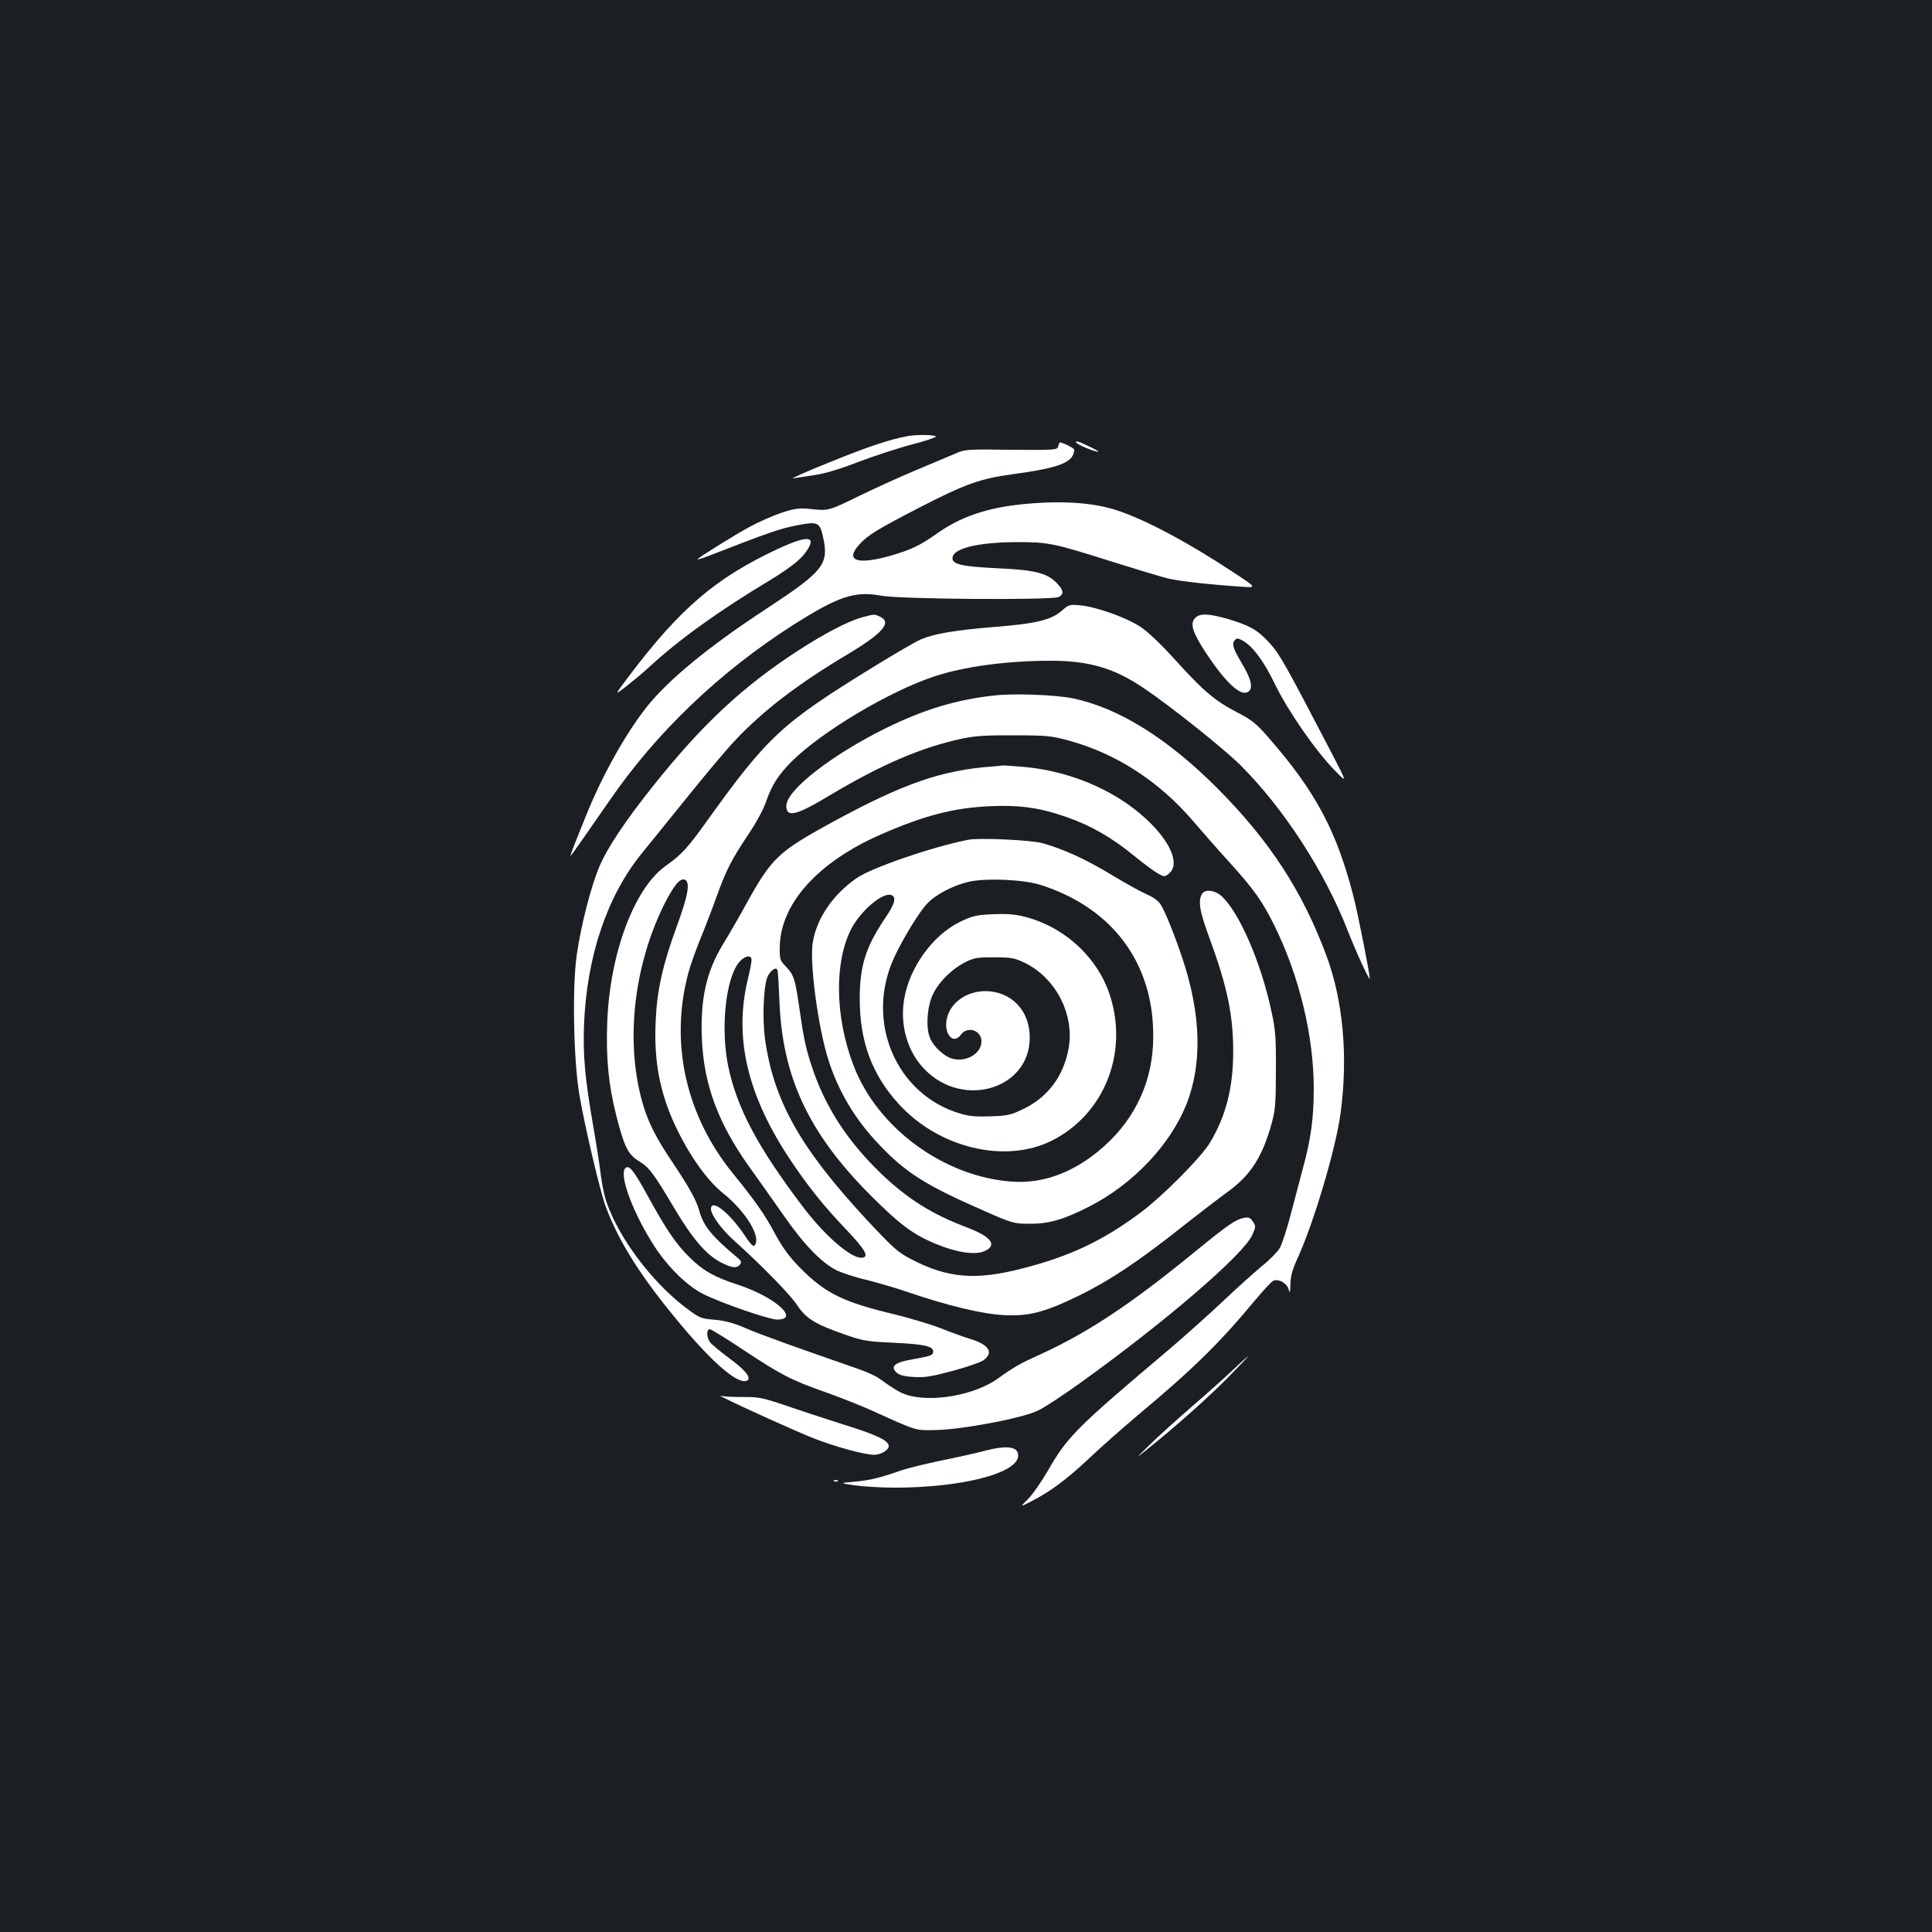 <?xml version="1.0" standalone="no"?>
<!DOCTYPE svg PUBLIC "-//W3C//DTD SVG 20010904//EN"
 "http://www.w3.org/TR/2001/REC-SVG-20010904/DTD/svg10.dtd">
<svg version="1.0" xmlns="http://www.w3.org/2000/svg"
 width="1000pt" height="1000pt" viewBox="0 0 1000 1000"
 preserveAspectRatio="xMidYMid meet">
<rect width="100%" height="100%" fill="#1b1f23"/>
<g transform="translate(0,1000) scale(0.1,-0.1)"
fill="#ffffff" stroke="none">
<path d="M4700 7743 c-91 -16 -208 -55 -402 -134 -123 -49 -209 -88 -193 -85
17 3 66 10 110 17 52 7 133 31 230 69 83 31 207 72 277 90 70 18 125 37 122
41 -5 9 -98 10 -144 2z"/>
<path d="M5570 7710 c7 -13 109 -54 116 -47 1 1 -26 16 -61 32 -43 21 -60 25
-55 15z"/>
<path d="M5477 7690 c-5 -19 -12 -20 -244 -18 -238 3 -238 3 -298 -24 -33 -14
-121 -51 -195 -82 -74 -31 -204 -90 -289 -131 -164 -80 -161 -80 -261 -69 -55
5 -77 2 -145 -20 -44 -15 -117 -47 -163 -72 -80 -43 -272 -163 -272 -169 0 -2
21 4 48 14 337 131 382 146 478 164 93 18 107 12 122 -53 35 -151 10 -183
-296 -384 -293 -192 -502 -364 -613 -503 -112 -141 -237 -366 -319 -573 -23
-58 -51 -126 -61 -152 -10 -27 -17 -48 -16 -48 3 0 71 97 199 282 242 354 571
669 953 913 233 148 319 177 454 152 96 -19 888 -24 921 -7 29 15 25 37 -13
75 -50 50 -116 66 -312 74 -177 9 -225 20 -225 52 0 50 130 82 330 83 169 0
189 -4 505 -104 121 -38 247 -76 280 -84 57 -14 217 -32 385 -43 75 -5 75 -5
-45 74 -233 154 -457 274 -605 322 -126 41 -291 51 -489 31 -186 -19 -322 -66
-445 -154 -83 -59 -130 -81 -232 -111 -177 -51 -244 -28 -165 58 42 47 97 80
312 191 235 121 315 149 477 171 247 33 321 62 322 128 0 7 -60 37 -74 37 -2
0 -6 -9 -9 -20z"/>
<path d="M4026 7159 c-322 -151 -504 -306 -771 -659 -76 -101 -76 -101 -14
-53 34 27 90 73 123 104 155 142 358 288 620 445 54 32 120 78 146 102 45 39
76 93 63 106 -16 15 -67 1 -167 -45z"/>
<path d="M5497 6840 c-56 -49 -133 -68 -350 -85 -206 -17 -312 -35 -382 -65
-25 -11 -127 -70 -228 -132 -495 -304 -561 -365 -889 -823 -91 -126 -121 -159
-204 -218 -162 -116 -288 -454 -301 -810 -7 -186 7 -323 47 -482 41 -160 60
-199 114 -233 56 -34 76 -60 184 -242 96 -162 169 -247 245 -285 58 -29 80
-31 97 -10 10 12 7 19 -15 37 -128 106 -175 164 -195 239 -14 54 -53 124 -140
254 -82 122 -121 198 -149 289 -96 313 -56 714 105 1041 50 100 83 141 108
132 30 -12 18 -81 -40 -239 -73 -199 -103 -331 -110 -488 -11 -214 22 -384
110 -565 71 -146 160 -269 241 -333 103 -83 181 -201 168 -253 -8 -30 -19 -23
-58 36 -80 119 -175 194 -175 137 0 -29 54 -104 114 -158 156 -141 295 -284
331 -338 47 -71 92 -99 249 -154 92 -32 115 -36 251 -42 154 -7 205 -18 205
-44 0 -21 -9 -24 -102 -41 -96 -16 -121 -36 -89 -68 14 -14 38 -21 88 -24 57
-4 90 1 203 31 74 20 146 45 160 55 55 40 30 81 -69 111 -36 11 -105 36 -152
55 -48 19 -152 50 -231 70 -274 65 -366 110 -498 244 -55 56 -89 103 -129 176
-52 98 -101 168 -218 312 -242 298 -326 670 -232 1030 11 43 41 128 66 188 25
61 62 158 83 217 49 135 76 188 162 317 40 59 80 132 93 171 29 86 65 141 134
210 158 156 508 364 740 440 157 51 376 80 600 80 200 0 330 -39 483 -143 142
-96 411 -311 498 -397 223 -222 436 -550 555 -855 44 -112 115 -267 115 -250
0 25 -64 349 -85 427 -88 341 -197 543 -439 820 -63 73 -87 92 -163 131 -115
60 -173 109 -318 269 -75 83 -144 149 -183 174 -72 48 -230 104 -313 111 -52
5 -58 3 -92 -27z"/>
<path d="M4463 6805 c-73 -20 -198 -85 -333 -173 -286 -186 -494 -380 -747
-697 -144 -180 -240 -324 -280 -419 -45 -105 -97 -311 -118 -461 -24 -168 -16
-547 14 -723 28 -164 108 -502 136 -577 69 -186 189 -374 392 -615 168 -200
291 -304 337 -287 29 11 -2 53 -91 118 -46 34 -90 71 -98 82 -19 27 -19 67 -1
67 7 0 85 -48 172 -106 193 -128 250 -158 424 -219 74 -26 185 -70 245 -97
232 -105 221 -102 325 -100 138 2 456 62 535 102 33 16 130 80 215 141 443
318 846 665 892 767 18 41 19 45 3 69 -14 21 -22 24 -48 19 -42 -9 -78 -33
-246 -170 -337 -276 -557 -422 -806 -536 -104 -47 -138 -66 -218 -124 -121
-88 -350 -128 -479 -84 -32 11 -67 32 -136 82 -18 14 -72 38 -120 54 -306 106
-498 175 -572 207 -61 27 -106 39 -161 44 -74 6 -79 9 -153 65 -174 133 -344
360 -407 545 -11 30 -24 95 -30 145 -6 50 -24 165 -40 256 -42 244 -52 356
-46 520 15 352 119 661 298 882 29 35 131 162 229 283 97 121 212 258 255 303
145 154 326 293 585 447 180 108 228 164 165 193 -31 14 -26 14 -92 -3z"/>
<path d="M6185 6800 c-26 -29 -13 -72 54 -175 98 -149 175 -224 215 -209 35
14 27 62 -27 152 -43 72 -52 99 -37 117 10 12 16 13 39 1 53 -28 112 -106 171
-229 68 -139 209 -343 309 -445 65 -67 65 -67 -18 93 -237 455 -266 507 -319
566 -62 68 -102 91 -216 125 -101 29 -147 31 -171 4z"/>
<path d="M5144 6400 c-197 -22 -361 -72 -559 -169 -280 -138 -515 -321 -515
-402 0 -63 51 -51 231 58 262 156 466 244 679 290 66 14 126 18 270 17 169 0
194 -3 285 -28 241 -66 464 -210 638 -413 45 -53 132 -152 193 -219 126 -139
167 -198 229 -322 130 -263 205 -574 205 -847 0 -154 -15 -262 -57 -415 -14
-52 -42 -158 -62 -235 -20 -78 -46 -156 -57 -175 -11 -19 -52 -61 -92 -93 -39
-32 -131 -115 -204 -184 -73 -69 -200 -182 -282 -252 -474 -400 -522 -448
-622 -623 -33 -56 -78 -122 -102 -146 -43 -43 -43 -43 10 -16 98 49 187 115
297 218 60 57 176 160 258 229 293 245 423 373 611 599 40 48 81 92 91 98 28
14 74 -12 82 -47 5 -20 7 -11 8 29 1 42 10 77 37 135 85 186 199 570 223 753
39 294 13 581 -74 815 -124 333 -294 594 -565 866 -257 257 -508 414 -745 464
-92 19 -306 27 -411 15z"/>
<path d="M5140 6033 c-265 -19 -464 -88 -833 -289 -281 -154 -312 -183 -448
-429 -36 -66 -88 -156 -116 -201 -87 -143 -119 -284 -110 -493 10 -233 83
-432 242 -656 43 -60 124 -174 179 -253 107 -154 197 -247 276 -287 27 -13 95
-36 152 -49 57 -14 157 -43 223 -66 203 -69 379 -111 490 -117 129 -7 211 14
390 101 157 77 306 176 526 350 91 72 202 157 246 189 116 84 177 179 225 352
19 69 22 106 22 275 1 169 -2 210 -23 305 -55 259 -171 522 -262 600 -37 30
-84 33 -99 6 -19 -37 -10 -92 40 -226 93 -253 124 -402 123 -595 -1 -184 -39
-329 -120 -464 -46 -77 -250 -282 -363 -365 -195 -145 -364 -224 -610 -287
-240 -62 -385 -50 -573 48 -71 37 -94 58 -234 208 -343 370 -481 617 -524 938
-13 97 -7 259 11 310 13 36 48 62 54 40 3 -7 7 -76 10 -153 14 -397 150 -689
471 -1011 151 -151 221 -204 338 -252 105 -44 201 -59 250 -39 72 30 40 75
-86 123 -181 68 -309 148 -445 278 -180 173 -297 356 -365 571 -29 90 -39 141
-62 304 -20 136 -27 156 -68 199 -30 31 -32 38 -31 100 3 225 198 441 526 584
222 97 372 136 559 145 159 7 259 -7 402 -57 128 -45 235 -107 355 -206 48
-39 101 -78 119 -87 29 -16 33 -16 54 2 52 42 17 143 -84 248 -159 166 -406
279 -662 303 -60 5 -112 9 -115 8 -3 -1 -25 -3 -50 -5z m-1250 -1002 c0 -11
-9 -57 -20 -103 -72 -301 -1 -600 223 -935 89 -133 173 -238 283 -353 106
-111 127 -150 81 -150 -57 0 -193 119 -306 270 -230 304 -337 506 -382 722
-40 197 -13 454 57 538 29 34 64 40 64 11z"/>
<path d="M5010 5653 c-184 -36 -498 -144 -576 -198 -122 -85 -206 -206 -227
-332 -18 -102 27 -439 80 -607 52 -164 138 -309 262 -439 140 -148 244 -213
546 -345 145 -64 153 -66 235 -66 99 -1 177 22 310 90 224 115 416 317 500
526 84 211 77 468 -20 758 -43 128 -88 238 -111 276 -12 20 -38 40 -72 54 -28
12 -111 58 -184 102 -134 81 -250 134 -358 164 -59 16 -329 29 -385 17z m375
-233 c388 -123 602 -428 583 -828 -11 -219 -110 -410 -286 -553 -139 -113
-290 -166 -443 -155 -353 24 -701 279 -823 606 -94 249 -98 528 -11 700 49 96
165 194 209 177 27 -11 18 -45 -33 -120 -101 -150 -131 -247 -131 -418 0 -219
63 -390 199 -540 208 -231 553 -314 795 -193 270 135 397 451 302 749 -63 199
-237 359 -446 411 -47 12 -92 15 -162 12 -87 -4 -106 -9 -172 -41 -139 -69
-259 -235 -286 -398 -23 -135 17 -273 105 -363 200 -207 545 -103 545 164 0
141 -97 240 -232 240 -96 -1 -179 -60 -197 -142 -18 -79 33 -138 72 -84 34 47
107 24 107 -34 0 -63 -78 -109 -150 -90 -42 11 -98 62 -116 107 -21 48 -17
143 7 208 25 68 95 142 170 182 49 25 63 28 154 28 90 0 106 -3 160 -29 161
-79 258 -269 226 -443 -26 -142 -105 -249 -228 -310 -69 -34 -85 -38 -173 -41
-71 -3 -113 0 -156 13 -337 97 -500 481 -344 813 45 96 128 232 169 275 44 47
134 94 215 113 91 20 282 12 371 -16z"/>
<path d="M3237 3954 c-35 -35 41 -237 153 -409 70 -106 168 -202 250 -243 97
-48 340 -132 383 -132 120 0 -13 118 -203 180 -123 40 -181 73 -250 141 -72
71 -120 142 -219 322 -72 131 -95 159 -114 141z"/>
<path d="M6380 2908 c-41 -39 -138 -126 -215 -192 -77 -67 -174 -154 -215
-195 -75 -73 -75 -73 -10 -21 148 119 302 256 410 364 63 64 112 116 110 116
-3 -1 -39 -33 -80 -72z"/>
<path d="M3745 2766 c90 -46 374 -174 460 -208 109 -44 269 -88 319 -88 35 0
76 24 76 45 0 28 -58 57 -229 110 -97 31 -235 76 -307 101 -118 40 -139 44
-220 43 -49 0 -98 2 -109 6 -11 3 -6 -1 10 -9z"/>
<path d="M5090 2489 c-41 -11 -140 -33 -220 -49 -80 -17 -170 -39 -200 -49
-114 -40 -167 -53 -245 -60 -80 -7 -80 -7 -2 -19 43 -6 136 -12 208 -12 349 0
639 75 639 166 0 48 -58 55 -180 23z"/>
<path d="M4318 2333 c7 -3 16 -2 19 1 4 3 -2 6 -13 5 -11 0 -14 -3 -6 -6z"/>
</g>
</svg>
